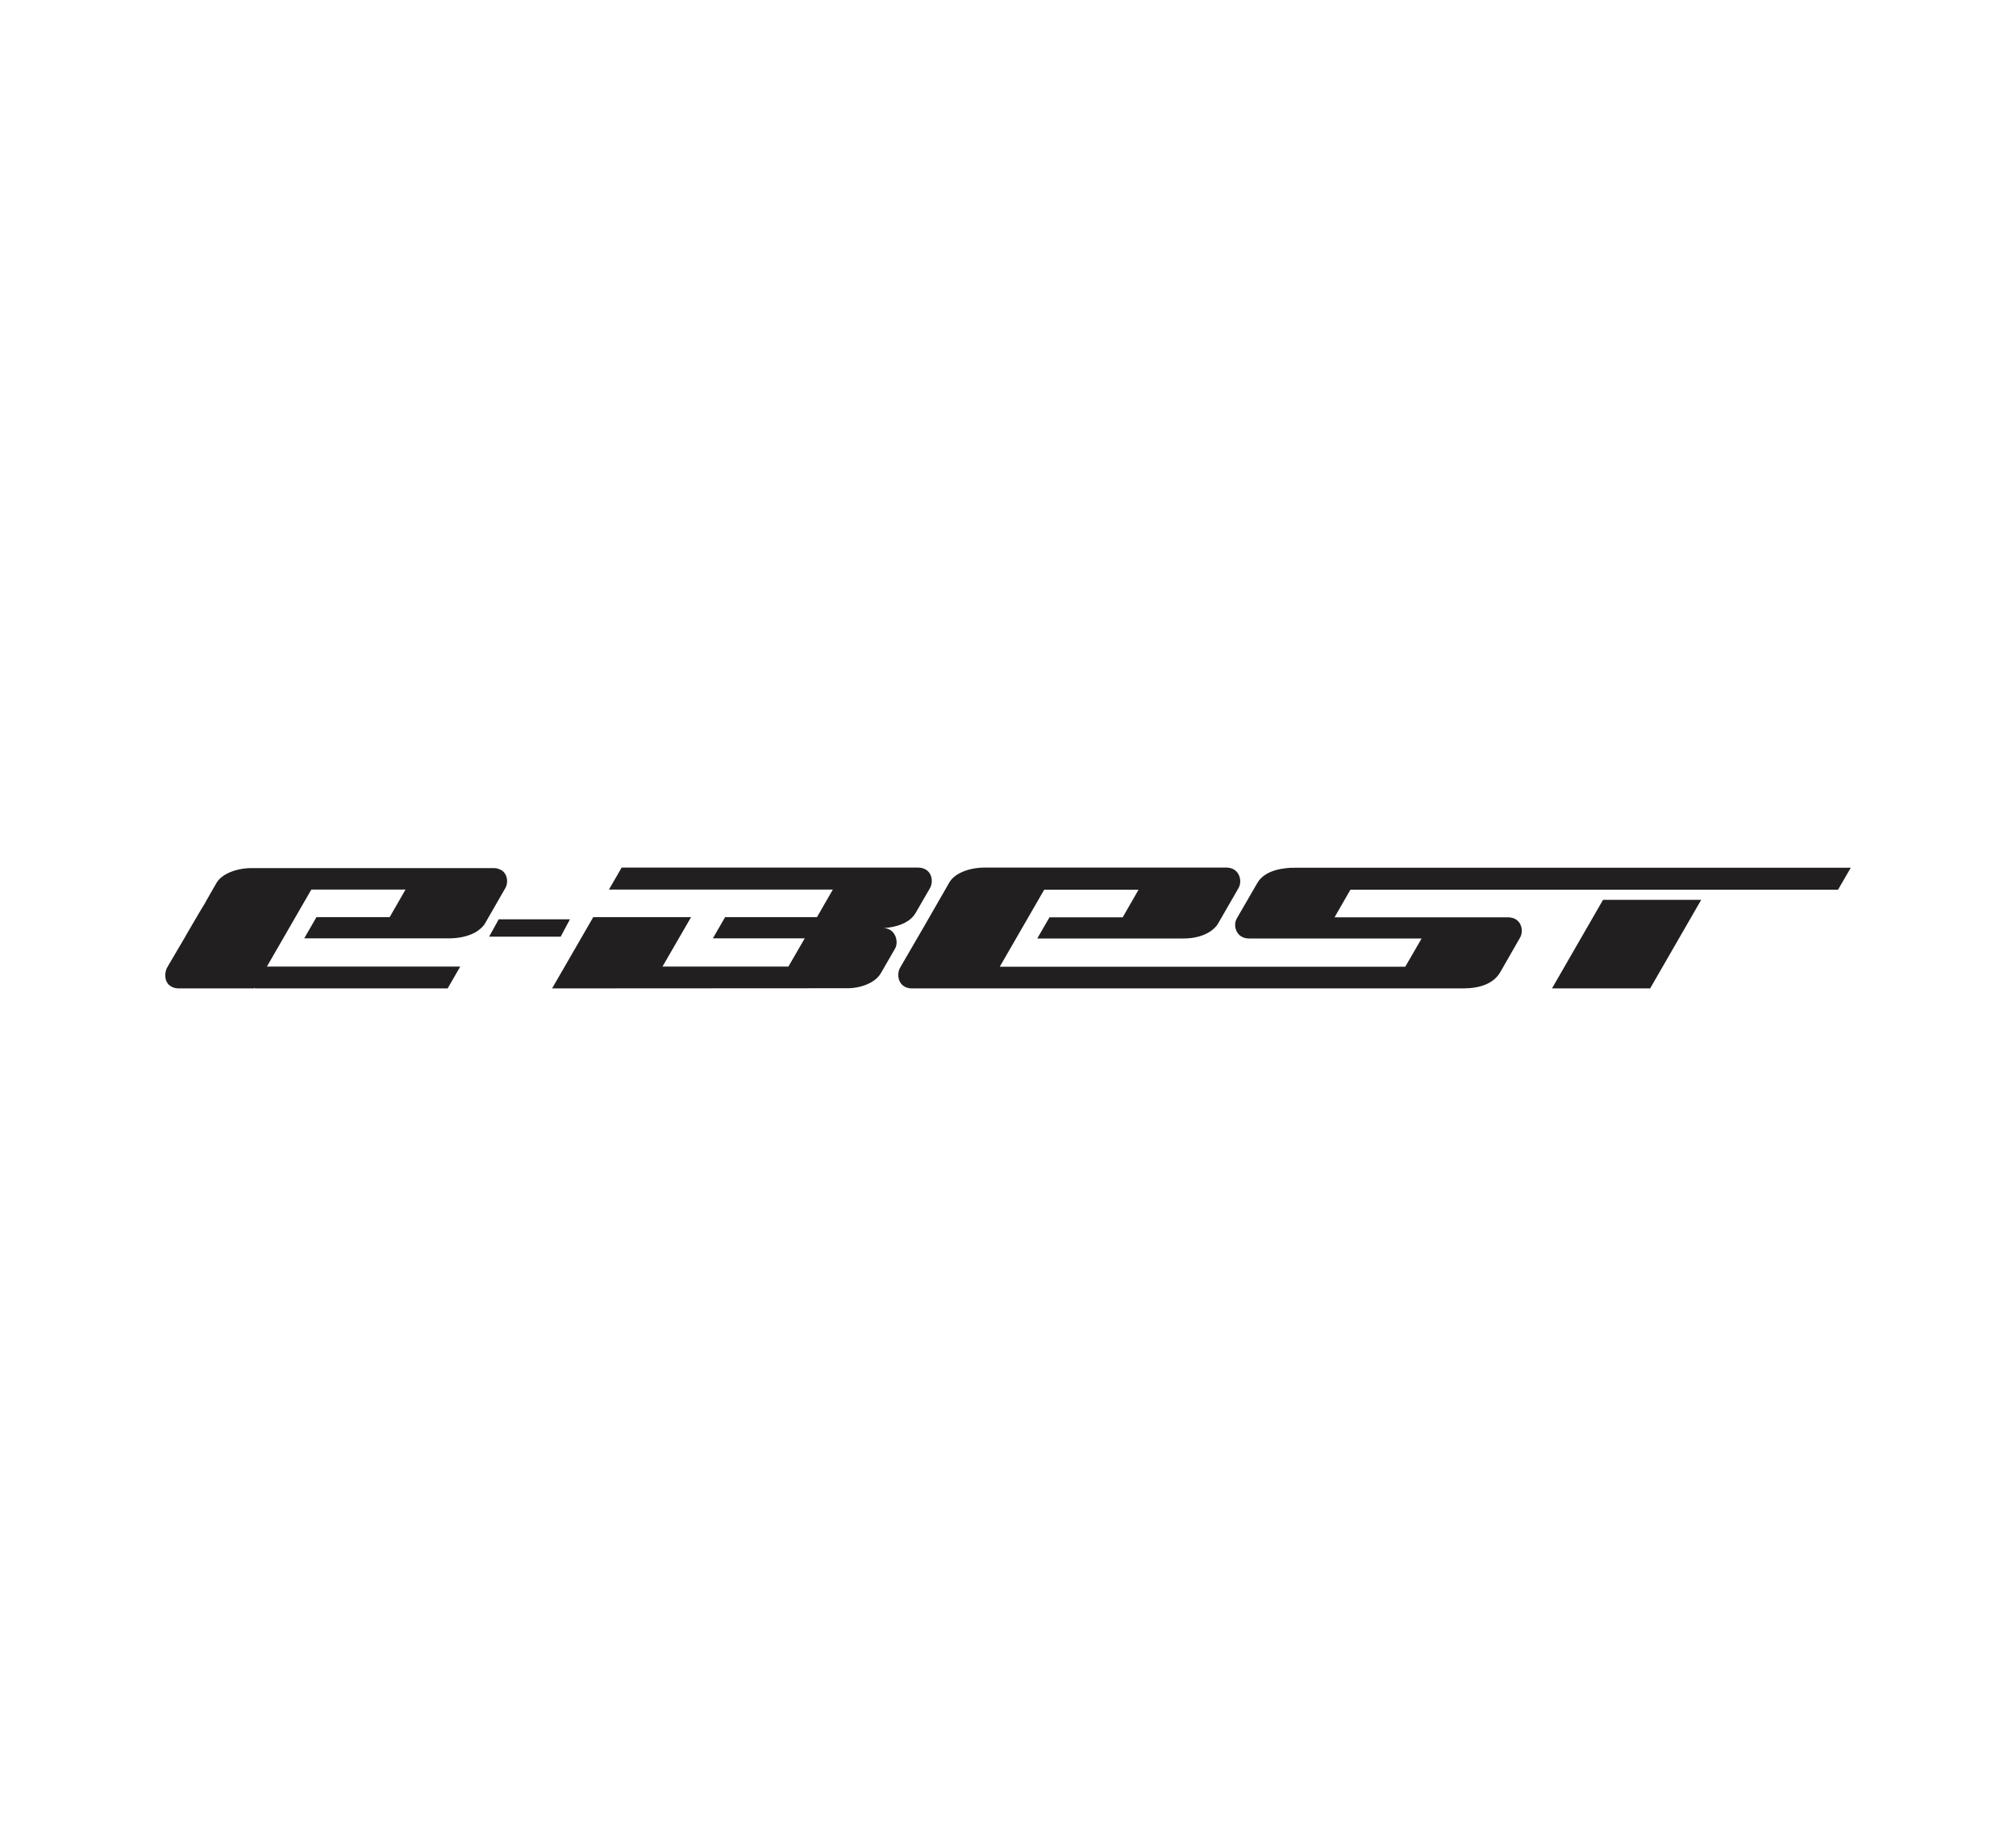 <?xml version="1.0" encoding="utf-8"?>
<!-- Generator: Adobe Illustrator 24.2.3, SVG Export Plug-In . SVG Version: 6.00 Build 0)  -->
<svg version="1.1" id="Capa_1" xmlns="http://www.w3.org/2000/svg" xmlns:xlink="http://www.w3.org/1999/xlink" x="0px" y="0px"
	 viewBox="0 0 122 111" style="enable-background:new 0 0 122 111;" xml:space="preserve">
<style type="text/css">
	.st0{fill:#211F1F;}
</style>
<g>
	<path class="st0" d="M30.58,53.73l-0.62,1.08l0,0l-0.61,1.06l0,0l-0.01,0.02c0,0,0,0.01-0.01,0.01c0,0.01-0.01,0.01-0.01,0.02
		c-0.02,0.03-0.04,0.06-0.07,0.09c-0.02,0.02-0.04,0.05-0.07,0.08c-0.05,0.05-0.11,0.1-0.17,0.15c-0.03,0.02-0.06,0.05-0.09,0.07
		c-0.01,0-0.02,0.01-0.03,0.02c-0.04,0.03-0.09,0.05-0.13,0.08c-0.33,0.18-0.74,0.3-1.17,0.34c-0.11,0.01-0.23,0.02-0.34,0.02h-8.84
		l0.74-1.28h4.43l0.96-1.67h-5.7l-2.69,4.66h11.7l-0.76,1.32H15.43l-0.03-0.04l-0.02,0.04h-4.56c-0.07,0-0.14-0.01-0.2-0.02
		c-0.08-0.01-0.15-0.04-0.21-0.07s-0.12-0.07-0.17-0.11c-0.07-0.06-0.12-0.14-0.17-0.23c-0.01-0.03-0.02-0.06-0.03-0.09l0,0
		c-0.01-0.05-0.03-0.09-0.03-0.14c-0.01-0.09-0.01-0.18,0-0.26c0-0.04,0.01-0.07,0.02-0.11s0.02-0.07,0.03-0.11
		c0.01-0.04,0.03-0.08,0.05-0.11l0.09-0.16c0.06-0.1,0.12-0.2,0.17-0.29c0.08-0.14,0.16-0.27,0.23-0.39s0.14-0.24,0.2-0.34
		c0.06-0.1,0.11-0.19,0.16-0.27c0.07-0.13,0.14-0.24,0.2-0.34c0.03-0.06,0.06-0.11,0.09-0.16s0.06-0.1,0.08-0.14
		c0.04-0.07,0.07-0.13,0.11-0.19c0.03-0.06,0.07-0.11,0.1-0.17c0.03-0.05,0.05-0.09,0.08-0.14c0.03-0.04,0.05-0.09,0.08-0.13
		c0.03-0.05,0.05-0.09,0.08-0.14c0.01-0.02,0.03-0.05,0.04-0.07c0.03-0.05,0.06-0.1,0.09-0.15c0.02-0.03,0.03-0.06,0.05-0.09
		c0.03-0.05,0.06-0.1,0.09-0.15c0.01-0.03,0.03-0.05,0.05-0.08c0.04-0.08,0.09-0.16,0.15-0.25c0.05-0.09,0.11-0.19,0.18-0.3
		c0.01-0.02,0.02-0.04,0.03-0.06c0.01-0.02,0.02-0.04,0.03-0.06c0.07-0.12,0.15-0.25,0.23-0.4c0.11-0.2,0.24-0.41,0.38-0.66
		c0.32-0.55,1.19-0.89,2.1-0.9h14.68c0.1,0,0.2,0.01,0.28,0.05c0.03,0.01,0.06,0.02,0.09,0.03C30.7,52.78,30.79,53.38,30.58,53.73z"
		/>
	<g>
		<g>
			<path class="st0" d="M76.09,53.42c0.46-0.8,1.63-0.93,2.3-0.92H112l-0.77,1.33H81.72l-0.96,1.67h10.5c0.79,0,0.99,0.79,0.72,1.24
				L90.8,58.8c-0.42,0.74-1.29,1-2.27,1H55.19c-0.82,0-0.97-0.82-0.72-1.25c2.01-3.46,1.03-1.77,2.98-5.16
				c0.32-0.56,1.19-0.89,2.1-0.9h14.68c0.78,0.01,0.97,0.81,0.72,1.24l-1.24,2.15c-0.22,0.38-0.88,0.9-2.1,0.9h-8.84l0.74-1.28h4.43
				l0.96-1.67h-5.71l-2.69,4.66h24.54l0.99-1.71H75.58c-0.74,0-1-0.75-0.73-1.22"/>
			<polygon class="st0" points="102.95,54.44 99.86,59.8 93.92,59.8 97.01,54.44 			"/>
			<path class="st0" d="M47.71,58.48h-7.62l1.73-2.99H35.9l-2.49,4.31l17.84-0.01c0.8,0.01,1.7-0.31,2.05-0.9l0.87-1.51
				c0.23-0.41,0.02-1.23-0.73-1.23l0,0c0.17,0,1.48-0.08,1.96-0.9l0.88-1.52c0.24-0.42,0.11-1.23-0.72-1.24H37.62l-0.77,1.33H50.4
				l-0.96,1.67h-5.56l-0.74,1.28h5.56L47.71,58.48z"/>
		</g>
	</g>
	<polygon class="st0" points="29.6,56.67 33.93,56.67 34.49,55.62 30.18,55.62 	"/>
</g>
</svg>
